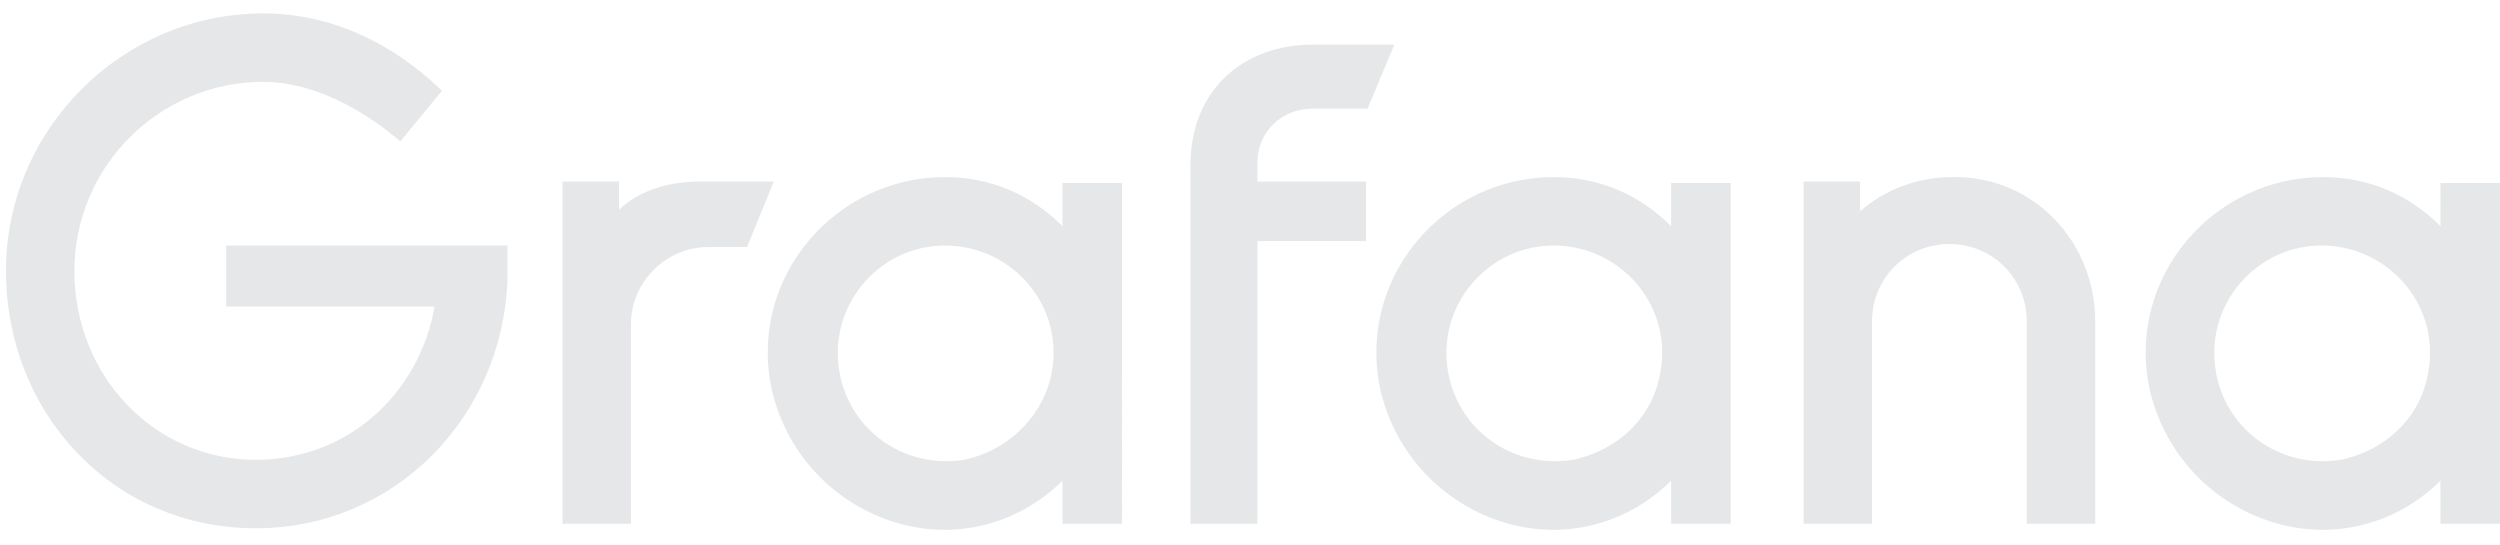 <svg xmlns="http://www.w3.org/2000/svg" xmlns:xlink="http://www.w3.org/1999/xlink" id="Layer_1" width="168" height="36.6" x="0" style="enable-background:new 0 0 168 36.6" y="0" version="1.1" viewBox="0 0 168 36.6" xml:space="preserve"><style type="text/css">.st0{fill:#e6e7e8}</style><g><path d="M34.1,18.9c-0.4,9.3-7.7,16.6-16.9,16.6c-9.7,0-16.8-7.8-16.8-17.3c0-9.5,7.8-17.3,17.3-17.3 c4.3,0,8.5,1.8,12,5.2l-2.8,3.4c-2.7-2.3-6-4-9.2-4C10.7,5.5,5,11.2,5,18.2c0,7.1,5.4,12.7,12.2,12.7c6.2,0,11-4.5,12-10.3h-14 v-4.1h18.9V18.9z" class="st0"/><path d="M50.2,16.6h-2.6c-2.8,0-5.2,2.3-5.2,5.2v13.4h-4.6v-23h3.8v1.9c1.2-1.2,3.2-1.9,5.4-1.9h5L50.2,16.6z" class="st0"/><path d="M75.3,35.2h-3.9v-2.9c-3,3-7.8,4.4-12.6,2.3c-3.6-1.6-6.2-4.8-7-8.7c-1.4-7.4,4.4-14,11.7-14 c3.1,0,5.8,1.2,7.9,3.3v-2.9h4V35.2z M70.6,25.4c1.1-4.7-2.5-8.9-7.1-8.9c-4,0-7.2,3.3-7.2,7.2c0,4.5,3.9,7.9,8.5,7.2 C67.6,30.3,69.9,28.2,70.6,25.4z" class="st0"/><path d="M84.5,10.9v1.3h7.3v4h-7.3v19H80V11.1C80,6,83.6,3,88.2,3h5.5l-1.8,4.3h-3.7C86.1,7.3,84.5,8.9,84.5,10.9z" class="st0"/><path d="M116.2,35.2h-3.9v-2.9c-3,3-7.8,4.4-12.6,2.3c-3.6-1.6-6.2-4.8-7-8.7c-1.4-7.4,4.4-14,11.7-14 c3.1,0,5.8,1.2,7.9,3.3v-2.9h4V35.2z M111.5,25.4c1.1-4.7-2.5-8.9-7.1-8.9c-4,0-7.2,3.3-7.2,7.2c0,4.5,3.9,7.9,8.5,7.2 C108.6,30.3,110.9,28.2,111.5,25.4z" class="st0"/><path d="M140.8,21.6v13.6h-4.6V21.6c0-2.9-2.3-5.2-5.2-5.2c-2.9,0-5.2,2.3-5.2,5.2v13.6h-4.6v-23h3.8v2 c1.7-1.5,3.9-2.3,6.2-2.3C136.6,11.8,140.8,16.2,140.8,21.6z" class="st0"/><path d="M167.9,35.2h-3.9v-2.9c-3,3-7.8,4.4-12.6,2.3c-3.6-1.6-6.2-4.8-7-8.7c-1.4-7.4,4.4-14,11.7-14 c3.1,0,5.8,1.2,7.9,3.3v-2.9h4V35.2z M163.1,25.4c1.1-4.7-2.5-8.9-7.1-8.9c-4,0-7.2,3.3-7.2,7.2c0,4.5,3.9,7.9,8.5,7.2 C160.2,30.3,162.5,28.2,163.1,25.4z" class="st0"/></g></svg>
